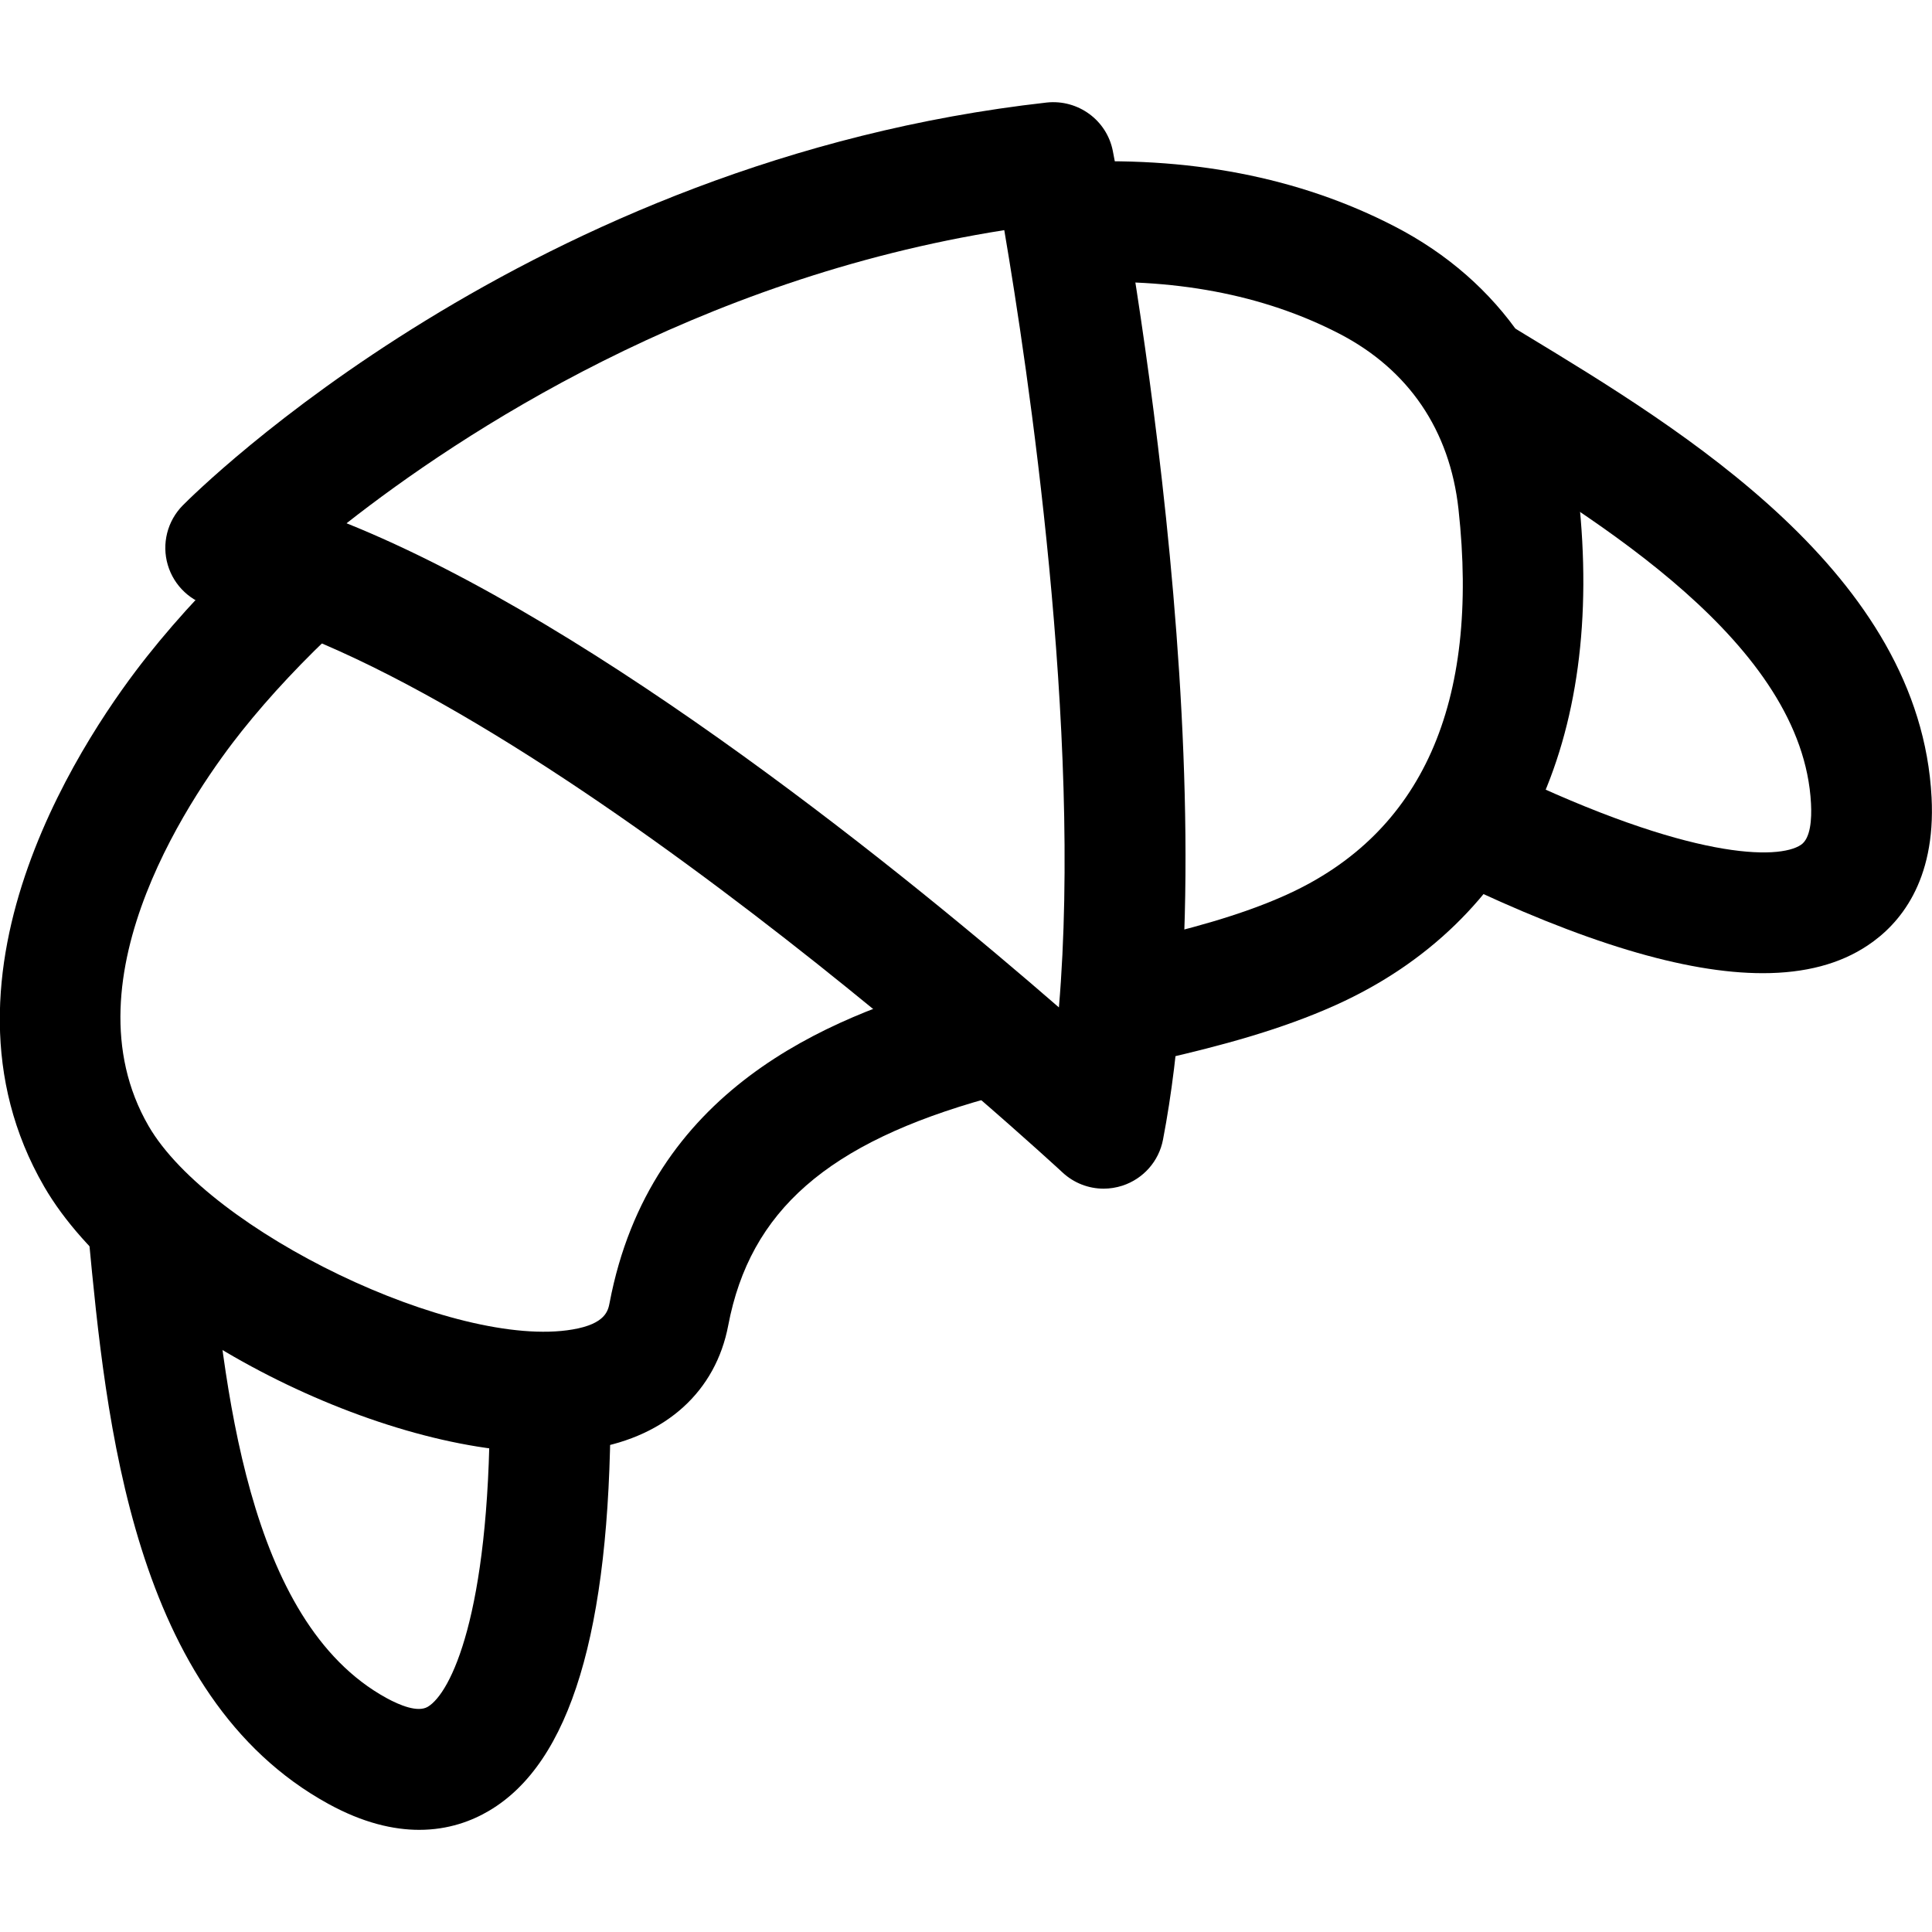 <svg xmlns="http://www.w3.org/2000/svg" viewBox="0 0 32 32"><!--! Font Icona - https://fonticona.com | License - https://fonticona.com/license | Copyright 2022 FontIcona.com --><path d="M9.028,24.056c-2.841,0-6.977-2.122-8.297-4.403c-2.065-3.567,0.787-7.628,1.71-8.788C2.97,10.198,3.6,9.527,4.313,8.867l1.357,1.469c-0.638,0.59-1.198,1.187-1.665,1.773c-0.725,0.91-2.975,4.069-1.544,6.541c1.012,1.748,5.078,3.705,7.024,3.37c0.545-0.093,0.587-0.312,0.612-0.442c0.669-3.522,3.593-4.721,5.734-5.316l0.535,1.928c-2.656,0.738-3.943,1.863-4.304,3.762c-0.207,1.09-1.024,1.834-2.241,2.041C9.571,24.035,9.306,24.056,9.028,24.056z"/><path d="M19.299,17.533l-0.451-1.949c0.781-0.181,1.684-0.412,2.461-0.764c2.244-1.016,3.202-3.165,2.848-6.388c-0.144-1.307-0.826-2.311-1.974-2.905c-1.263-0.653-2.763-0.934-4.459-0.839l-0.114-1.996c2.062-0.115,3.908,0.239,5.493,1.06c1.745,0.903,2.825,2.487,3.042,4.462c0.446,4.062-0.979,7.056-4.012,8.429C21.197,17.066,20.175,17.33,19.299,17.533z"/><path d="M6.944,30.308c-0.428,0-0.931-0.115-1.505-0.43c-3.248-1.781-3.683-6.358-3.971-9.388l-0.019-0.2l1.991-0.189l0.019,0.2c0.248,2.609,0.623,6.552,2.941,7.823c0.221,0.121,0.519,0.244,0.685,0.146c0.378-0.224,1.021-1.515,1.028-4.937l2,0.004c-0.009,3.684-0.667,5.86-2.011,6.654C7.817,30.16,7.429,30.308,6.944,30.308z"/><path d="M29.197,16.119c-1.283,0-2.979-0.513-5.123-1.543l0.866-1.803c3.08,1.481,4.521,1.467,4.888,1.221c0.163-0.107,0.181-0.431,0.168-0.683c-0.136-2.643-3.522-4.695-5.763-6.054l-0.17-0.104l1.038-1.709l0.169,0.103c2.602,1.577,6.534,3.96,6.723,7.662c0.072,1.396-0.536,2.103-1.058,2.45C30.476,15.966,29.898,16.119,29.197,16.119z"/><path d="M18.28,19.688c-0.249,0-0.493-0.093-0.681-0.268c-0.088-0.082-8.879-8.213-14.078-9.369C3.166,9.972,2.882,9.706,2.779,9.357C2.676,9.008,2.771,8.63,3.027,8.371c0.23-0.232,5.732-5.712,14.312-6.673c0.516-0.054,0.993,0.291,1.093,0.803c0.082,0.419,1.991,10.329,0.831,16.375c-0.068,0.357-0.325,0.648-0.671,0.762C18.489,19.671,18.384,19.688,18.28,19.688z M5.74,8.667c4.215,1.694,9.35,5.891,11.799,8.019c0.387-4.575-0.517-10.595-0.905-12.874C11.521,4.618,7.64,7.176,5.74,8.667z"/></svg>